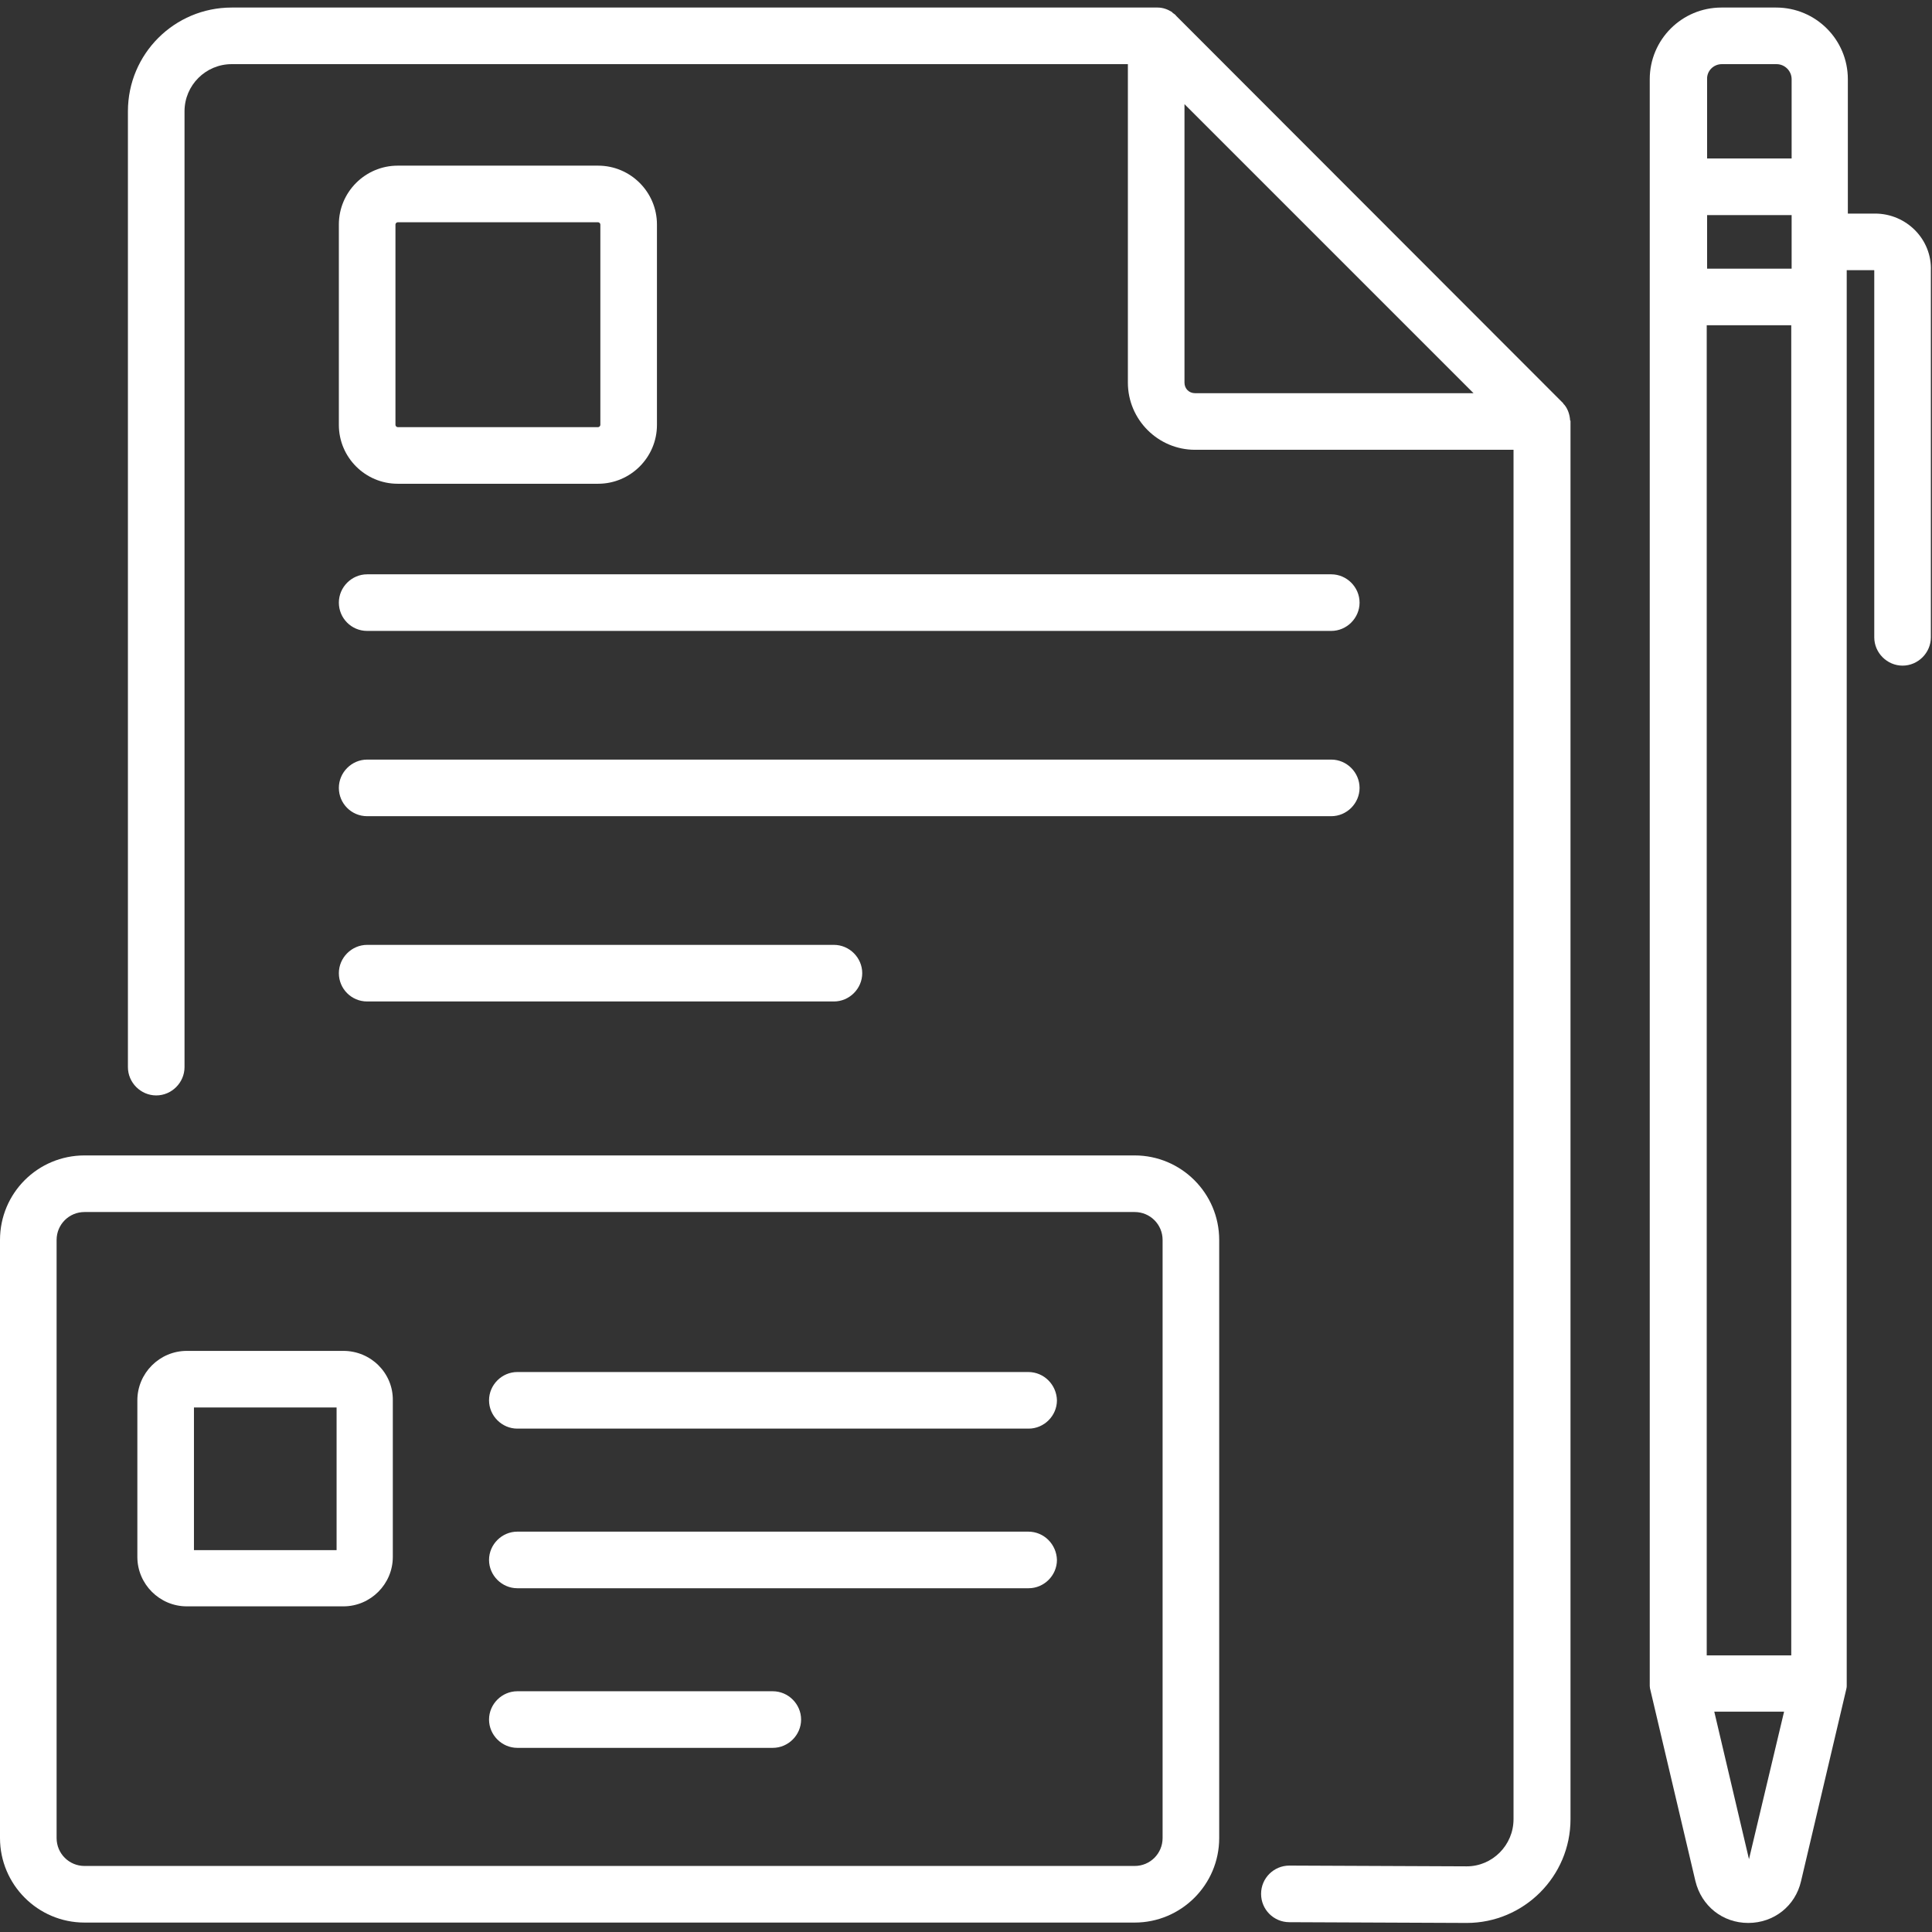 <?xml version="1.0" encoding="utf-8"?>
<!-- Generator: Adobe Illustrator 24.2.3, SVG Export Plug-In . SVG Version: 6.00 Build 0)  -->
<svg version="1.1" id="Layer_1" xmlns="http://www.w3.org/2000/svg" xmlns:xlink="http://www.w3.org/1999/xlink" x="0px" y="0px"
	 viewBox="0 0 512 512" style="enable-background:new 0 0 512 512;" xml:space="preserve">
<rect x="0" y="0" width="512" height="512" fill="#333333" stroke="none"/>
<style type="text/css">
	.st0{fill:#FFFFFF;}
</style>
<path class="st0" d="M496.9,56.6h-7.2V21c0-10.5-8.5-19-19-19h-14.5c-10.5,0-19,8.5-19,19v425.2c0,0.1,0,0.1,0,0.2c0,0,0,0,0,0
	c0,0.1,0,0.1,0,0.2c0,0,0,0,0,0c0,0.1,0,0.1,0,0.2c0,0,0,0,0,0c0,0.4,0.1,0.8,0.2,1.2l11.9,50.5c1.6,6.6,7.2,11.1,14,11.1
	s12.5-4.5,14-11.1l11.9-50.5c0.1-0.4,0.2-0.8,0.2-1.2c0,0,0,0,0,0c0-0.1,0-0.1,0-0.2c0,0,0,0,0,0c0-0.1,0-0.1,0-0.2c0,0,0,0,0,0
	c0-0.1,0-0.1,0-0.2V71.6h7.2c0.1,0,0.1,0,0.1,0.1v97.2c0,4.1,3.4,7.5,7.5,7.5s7.5-3.4,7.5-7.5V71.7C512,63.4,505.2,56.6,496.9,56.6z
	 M452.3,438.6V86.2h22.4v352.5H452.3z M474.8,71.2h-22.4V57h22.4V71.2z M456.3,17h14.5c2.2,0,4,1.8,4,4v21h-22.4V21
	C452.3,18.8,454.1,17,456.3,17z M463.5,492.7l-9.2-39.1h18.5L463.5,492.7z"/>
<path class="st0" d="M272.5,363.6H137.1c-4.1,0-7.5,3.4-7.5,7.5c0,4.1,3.4,7.5,7.5,7.5h135.5c4.1,0,7.5-3.4,7.5-7.5
	C280,367,276.7,363.6,272.5,363.6z"/>
<path class="st0" d="M272.5,405.9H137.1c-4.1,0-7.5,3.4-7.5,7.5c0,4.1,3.4,7.5,7.5,7.5h135.5c4.1,0,7.5-3.4,7.5-7.5
	C280,409.3,276.7,405.9,272.5,405.9z"/>
<path class="st0" d="M204.8,448.2h-67.7c-4.1,0-7.5,3.4-7.5,7.5c0,4.1,3.4,7.5,7.5,7.5h67.7c4.1,0,7.5-3.4,7.5-7.5
	C212.3,451.6,208.9,448.2,204.8,448.2z"/>
<path class="st0" d="M97.3,167.2h255.5c4.1,0,7.5-3.4,7.5-7.5c0-4.1-3.4-7.5-7.5-7.5H97.3c-4.1,0-7.5,3.4-7.5,7.5
	C89.8,163.8,93.1,167.2,97.3,167.2z"/>
<path class="st0" d="M97.3,216.3h255.5c4.1,0,7.5-3.4,7.5-7.5c0-4.1-3.4-7.5-7.5-7.5H97.3c-4.1,0-7.5,3.4-7.5,7.5
	C89.8,212.9,93.1,216.3,97.3,216.3z"/>
<path class="st0" d="M97.3,265.4H221c4.1,0,7.5-3.4,7.5-7.5c0-4.1-3.4-7.5-7.5-7.5H97.3c-4.1,0-7.5,3.4-7.5,7.5
	C89.8,262,93.1,265.4,97.3,265.4z"/>
<path class="st0" d="M416.1,111.4C416.1,111.4,416.1,111.4,416.1,111.4c-0.1-1.5-0.6-3-1.5-4.1c0,0-0.1-0.1-0.1-0.1c0,0,0,0,0,0
	c0,0-0.1-0.1-0.1-0.1c0,0,0,0,0,0c0,0-0.1-0.1-0.1-0.1c0,0,0,0,0-0.1c0,0,0,0-0.1-0.1c0,0,0,0-0.1-0.1c0,0,0,0,0,0
	c0,0-0.1-0.1-0.1-0.1c0,0,0,0,0,0c0,0-0.1-0.1-0.1-0.1L311.7,4.2c-0.2-0.3-0.5-0.5-0.8-0.7c0,0,0,0,0,0c0,0-0.1,0-0.1-0.1
	c0,0-0.1,0-0.1-0.1c0,0,0,0,0,0c0,0-0.1-0.1-0.1-0.1c0,0,0,0,0,0c-1.1-0.7-2.4-1.2-3.8-1.2c0,0,0,0-0.1,0c0,0-0.1,0-0.1,0
	c-0.1,0-0.1,0-0.2,0h-245C46.2,2,33.9,14.3,33.9,29.5v253.3c0,4.1,3.4,7.5,7.5,7.5c4.1,0,7.5-3.4,7.5-7.5V29.5
	c0-6.9,5.6-12.5,12.5-12.5h237.5v84.4c0,9.8,8,17.8,17.8,17.8h84.4v362.9c0,6.9-5.6,12.5-12.4,12.5l-47-0.2h0
	c-4.1,0-7.5,3.3-7.5,7.5c0,4.1,3.3,7.5,7.5,7.5l47,0.2c15.1,0,27.5-12.3,27.5-27.5V111.7c0-0.1,0-0.1,0-0.2
	C416.1,111.5,416.1,111.4,416.1,111.4z M313.9,101.4V27.6l76.6,76.6h-73.8C315.1,104.2,313.9,103,313.9,101.4z"/>
<path class="st0" d="M300.7,306.2H22.4C10,306.2,0,316.2,0,328.6v158.5c0,12.3,10,22.4,22.4,22.4h278.3c12.3,0,22.4-10,22.4-22.4
	V328.6C323.1,316.2,313,306.2,300.7,306.2z M308.1,487.1c0,4.1-3.3,7.4-7.4,7.4H22.4c-4.1,0-7.4-3.3-7.4-7.4V328.6
	c0-4.1,3.3-7.4,7.4-7.4h278.3c4.1,0,7.4,3.3,7.4,7.4V487.1z"/>
<path class="st0" d="M105.4,128.2h53.1c8.6,0,15.6-7,15.6-15.6V59.5c0-8.6-7-15.6-15.6-15.6h-53.1c-8.6,0-15.6,7-15.6,15.6v53.1
	C89.8,121.2,96.8,128.2,105.4,128.2z M104.8,59.5c0-0.3,0.3-0.6,0.6-0.6h53.1c0.3,0,0.6,0.3,0.6,0.6v53.1c0,0.3-0.3,0.6-0.6,0.6
	h-53.1c-0.3,0-0.6-0.3-0.6-0.6V59.5z"/>
<path class="st0" d="M91,358H49.5c-7.2,0-13.1,5.9-13.1,13.1v41.5c0,7.2,5.9,13.1,13.1,13.1H91c7.2,0,13.1-5.9,13.1-13.1v-41.5
	C104.2,363.9,98.3,358,91,358z M89.2,410.8H51.4V373h37.8V410.8z"/>
</svg>
